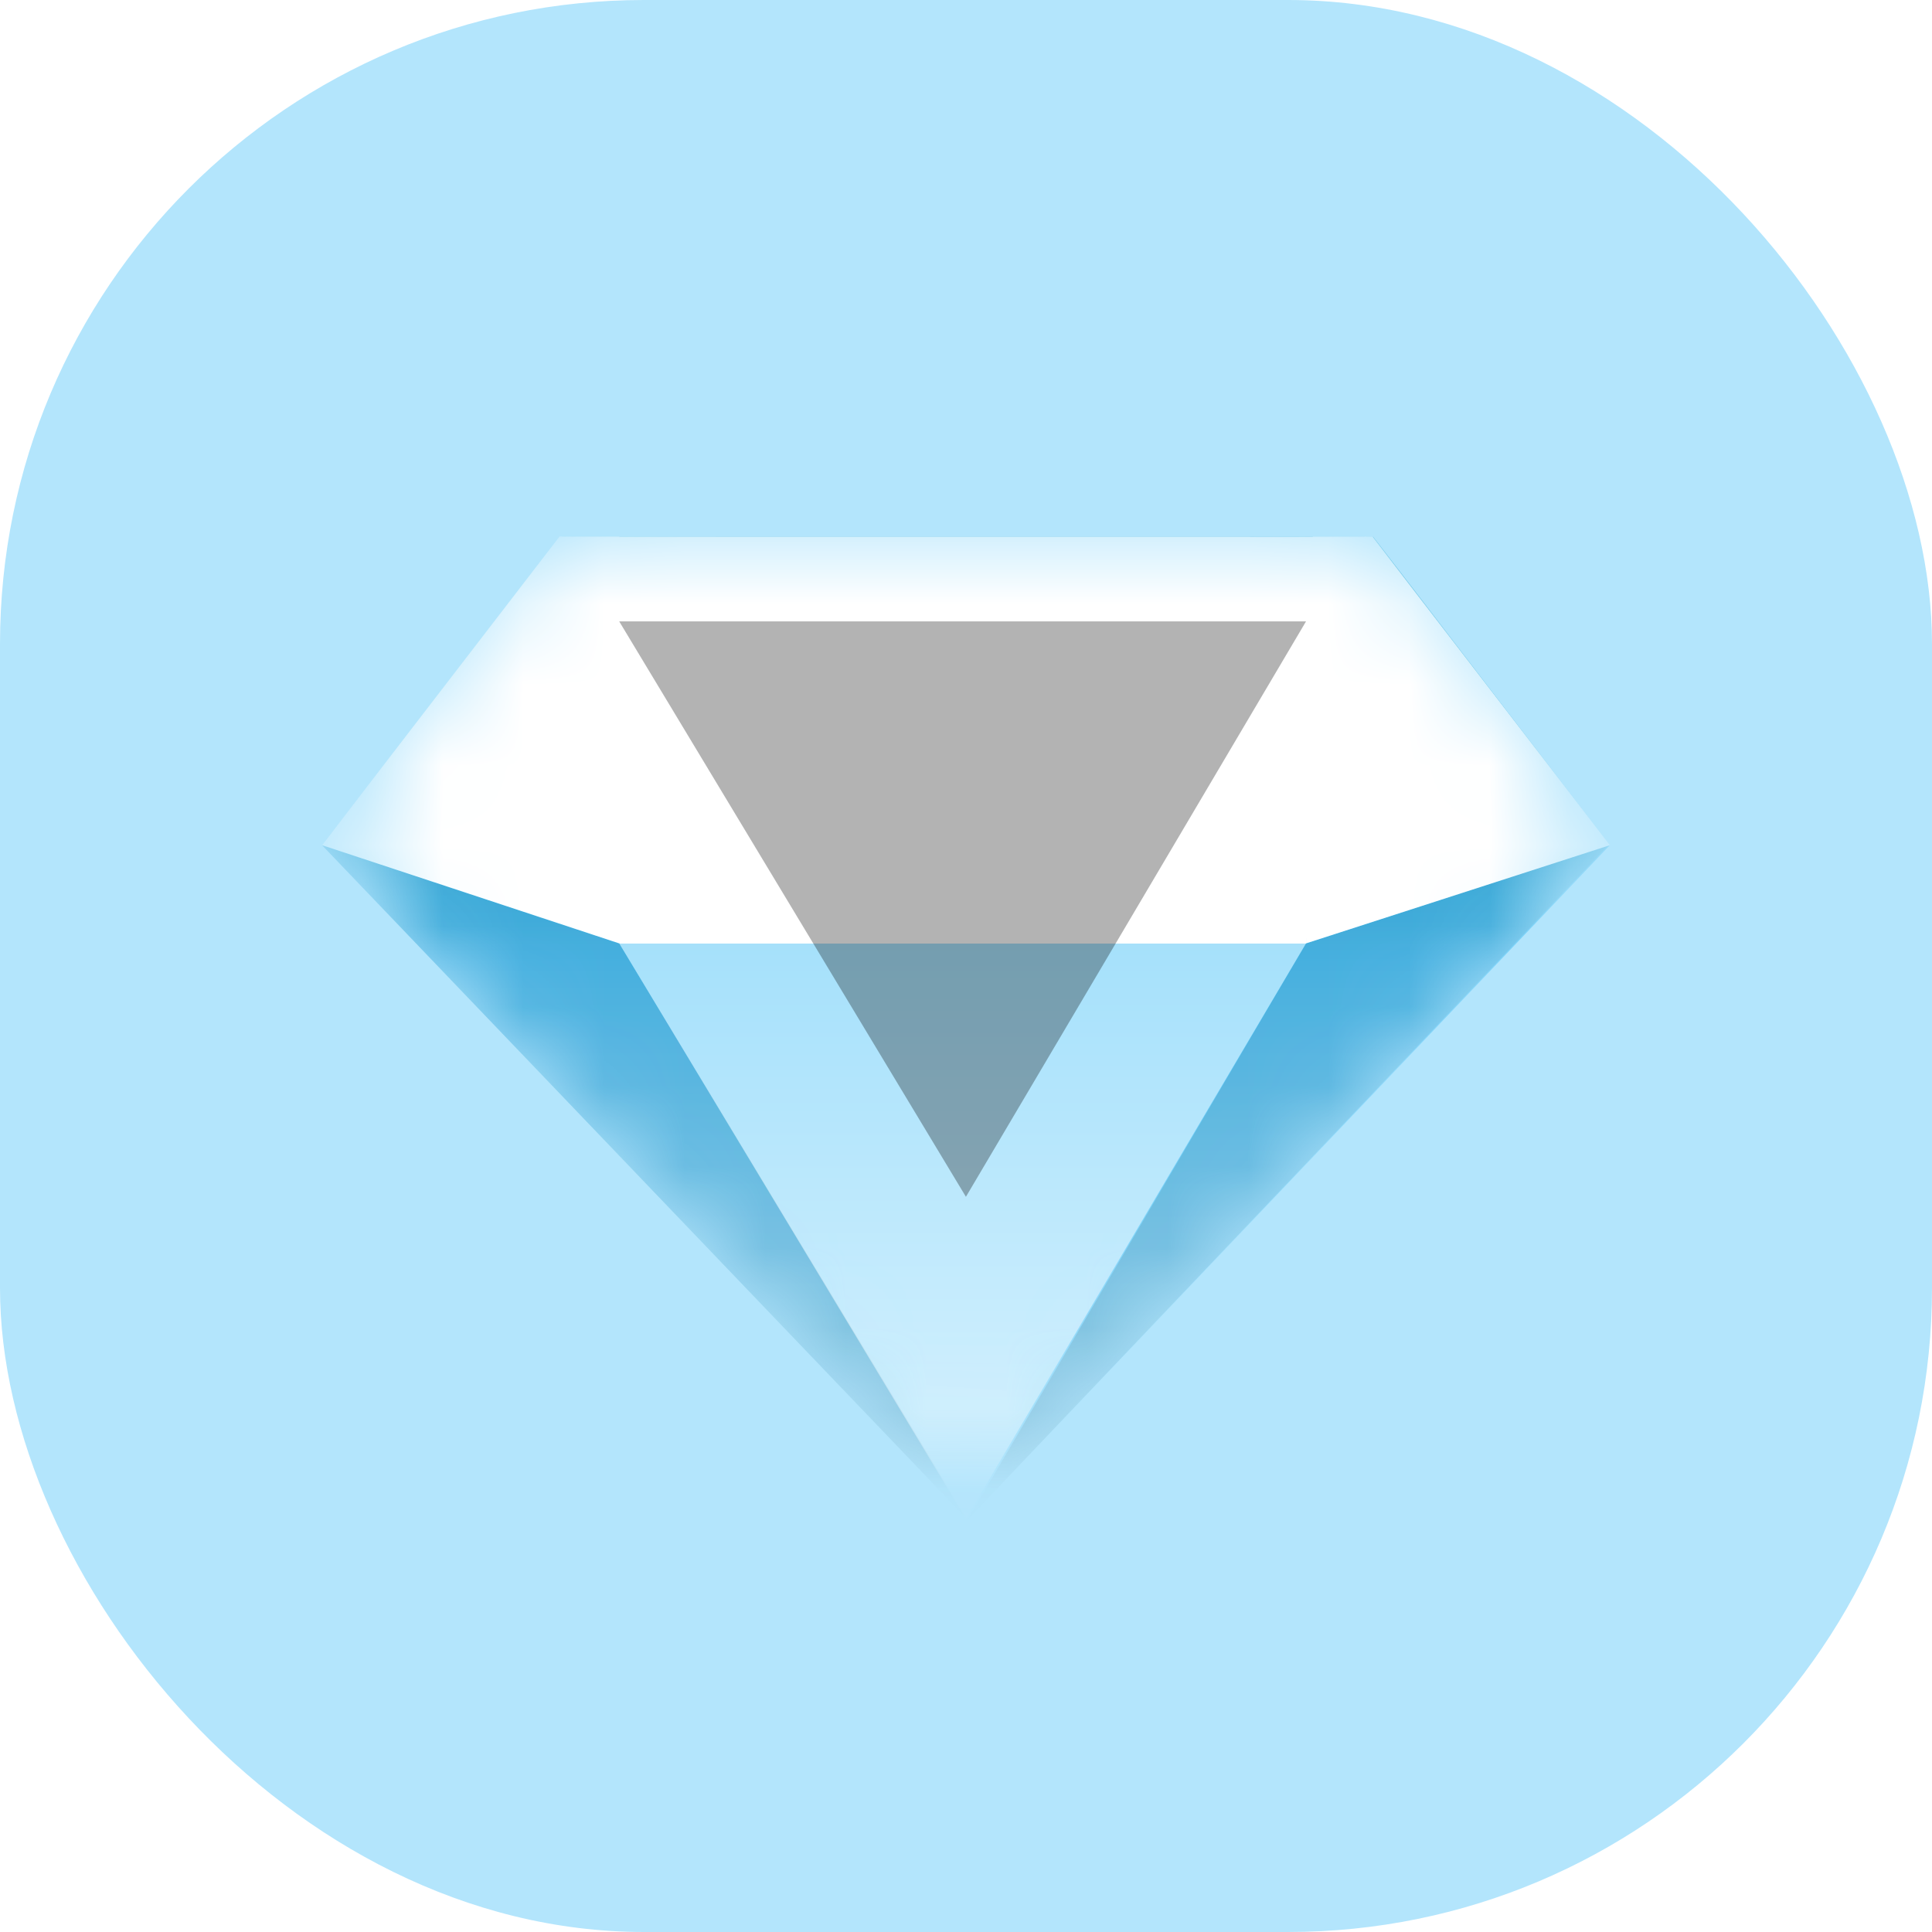 <svg xmlns="http://www.w3.org/2000/svg" width="24" height="24" viewBox="0 0 24 24" fill="none">
<rect width="24" height="24" rx="8" fill="#B3E5FC"/>
<mask id="mask0_2416_8286" style="mask-type:alpha" maskUnits="userSpaceOnUse" x="4" y="6" width="16" height="13">
<path d="M4.956 11.498C4.407 10.924 4.361 10.035 4.849 9.409L6.501 7.286C6.804 6.896 7.27 6.668 7.764 6.668H16.27C16.767 6.668 17.236 6.9 17.539 7.294L19.165 9.413C19.645 10.039 19.598 10.92 19.054 11.491L13.176 17.664C12.546 18.325 11.492 18.326 10.861 17.667L4.956 11.498Z" fill="white"/>
</mask>
<g mask="url(#mask0_2416_8286)">
<path d="M4 10.499L6.981 6.668H17.059L19.998 10.499L12.02 18.878L4 10.499Z" fill="url(#paint0_linear_2416_8286)"/>
<path d="M4 10.499L7.692 11.719L12.02 18.878L4 10.499Z" fill="black" fill-opacity="0.1"/>
<path d="M19.978 10.499L16.224 11.719L12.02 18.878L19.978 10.499Z" fill="black" fill-opacity="0.1"/>
<g style="mix-blend-mode:overlay">
<path d="M11.959 7.506L6.949 6.667L7.692 11.719H11.938H11.98H16.224L16.968 6.667L11.959 7.506Z" fill="white"/>
</g>
<g style="mix-blend-mode:soft-light">
<path d="M6.949 6.667L12.02 8.351L17.059 6.668L6.949 6.667Z" fill="white"/>
</g>
<g style="mix-blend-mode:overlay">
<path d="M11.959 7.506L7.692 11.719H16.224L11.959 7.506Z" fill="white"/>
</g>
<g style="mix-blend-mode:soft-light">
<path d="M12.02 8.351L7.692 11.719H16.224L12.02 8.351Z" fill="white"/>
</g>
<g style="mix-blend-mode:soft-light">
<path d="M7.692 11.719L4 10.499L6.949 6.667H7.692V11.719Z" fill="white"/>
</g>
<g style="mix-blend-mode:soft-light">
<path d="M16.224 11.719L20 10.499L17.051 6.667H16.308L16.224 11.719Z" fill="white"/>
</g>
<g style="mix-blend-mode:soft-light" opacity="0.5">
<path d="M7.692 11.719L11.999 18.867L16.224 11.719H7.692Z" fill="white"/>
</g>
<g style="mix-blend-mode:soft-light" opacity="0.3" filter="url(#filter0_i_2416_8286)">
<path d="M7.692 11.719L11.999 18.867L16.224 11.719H7.692Z" fill="black"/>
</g>
</g>
<defs>
<filter id="filter0_i_2416_8286" x="7.692" y="7.719" width="8.532" height="11.148" filterUnits="userSpaceOnUse" color-interpolation-filters="sRGB">
<feFlood flood-opacity="0" result="BackgroundImageFix"/>
<feBlend mode="normal" in="SourceGraphic" in2="BackgroundImageFix" result="shape"/>
<feColorMatrix in="SourceAlpha" type="matrix" values="0 0 0 0 0 0 0 0 0 0 0 0 0 0 0 0 0 0 127 0" result="hardAlpha"/>
<feOffset dy="-4"/>
<feGaussianBlur stdDeviation="15"/>
<feComposite in2="hardAlpha" operator="arithmetic" k2="-1" k3="1"/>
<feColorMatrix type="matrix" values="0 0 0 0 1 0 0 0 0 1 0 0 0 0 1 0 0 0 1 0"/>
<feBlend mode="normal" in2="shape" result="effect1_innerShadow_2416_8286"/>
</filter>
<linearGradient id="paint0_linear_2416_8286" x1="11.999" y1="6.668" x2="11.999" y2="18.878" gradientUnits="userSpaceOnUse">
<stop stop-color="#0294C1"/>
<stop offset="0.434" stop-color="#4FC3F7"/>
<stop offset="1" stop-color="#B3E5FC"/>
</linearGradient>
</defs>
</svg>